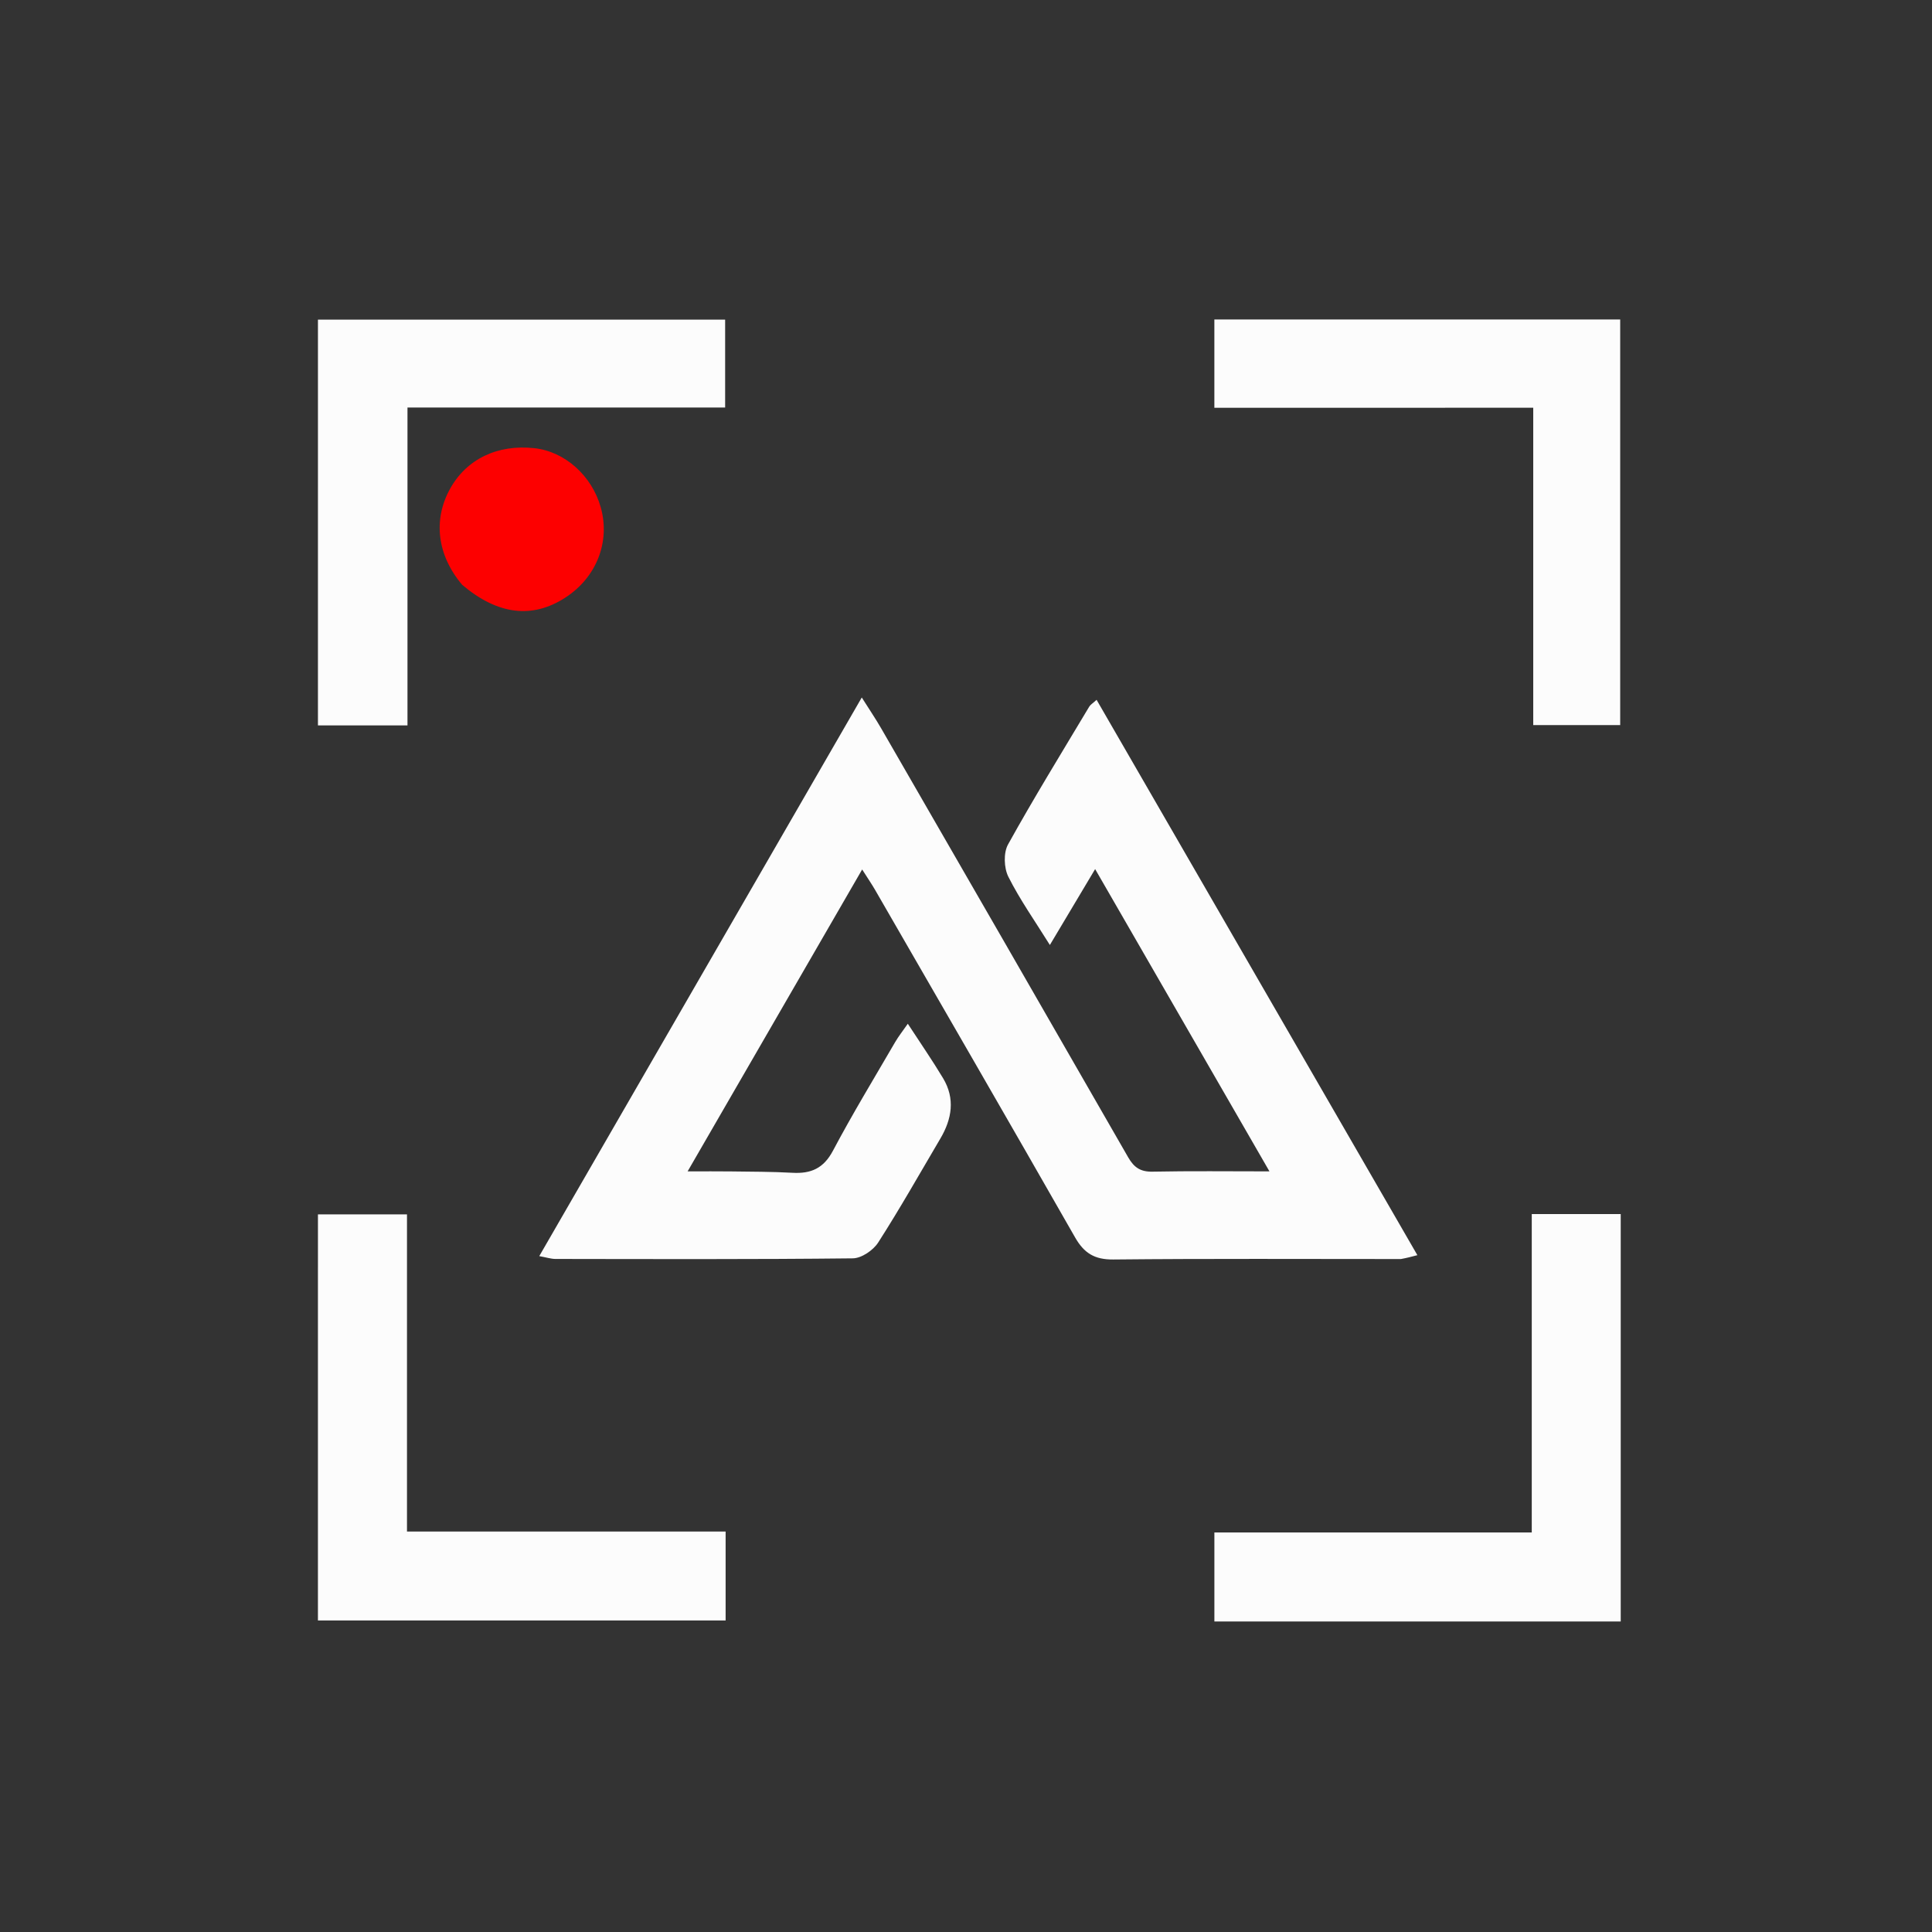 <svg viewBox="0 0 500 500">
	<rect x="0" y="0" width="500" height="500" fill="#333333" stroke="none"/>
	<path d="m362.55 325.84c-25.115 4.58e-4 -49.778-0.133-74.437 0.115-4.857 0.049-7.563-1.65-9.897-5.739-17.134-30.014-34.446-59.927-51.716-89.864-0.893-1.548-1.909-3.024-3.375-5.333-15.113 26.14-29.841 51.615-45.172 78.134 4.427 0 7.803-0.038 11.177 0.009 5.325 0.074 10.658 0.057 15.972 0.355 4.777 0.268 8.046-1.144 10.46-5.703 5.053-9.54 10.672-18.782 16.103-28.12 0.886-1.524 2.001-2.915 3.276-4.75 3.293 5.061 6.369 9.497 9.136 14.118 3.151 5.261 2.283 10.517-0.702 15.58-5.314 9.014-10.463 18.136-16.111 26.936-1.284 2-4.312 4.056-6.56 4.081-25.658 0.285-51.32 0.188-76.982 0.155-1.105-0.001-2.209-0.377-4.162-0.732 27.869-48.271 55.452-96.047 83.465-144.57 1.941 3.077 3.571 5.475 5.017 7.98 21.338 36.99 42.673 73.982 63.928 111.02 1.492 2.599 3.16 3.777 6.28 3.713 9.8-0.2 19.607-0.074 30.281-0.074-15.144-26.262-29.955-51.946-45.111-78.23-3.965 6.647-7.718 12.939-11.716 19.642-3.815-6.132-7.729-11.665-10.742-17.651-1.15-2.286-1.29-6.196-0.086-8.366 6.69-12.059 13.928-23.813 21.009-35.654 0.319-0.533 0.937-0.886 1.911-1.776 27.678 47.915 55.215 95.585 83.019 143.72-1.69 0.444-2.751 0.723-4.265 1.002z" fill="#FCFCFC"/>
	<path d="m82.284 126v-43.28h105.38v22.743h-82.207v82.273h-23.174c0-20.37 0-40.804 7e-6 -61.737z" fill="#FCFCFC"/>
	<path d="m374 105.53c-20.137-2.3e-5 -39.774-2.3e-5 -59.724-2.3e-5v-22.855h105.03v104.98h-22.505v-82.129c-7.766 0-15.036 0-22.805-1.5e-5z" fill="#FCFCFC"/>
	<path d="m82.284 328.01v-13.734h23.043v82.089h82.463v23.01h-105.51c0-30.371 0-60.619 7e-6 -91.365z" fill="#FCFCFC"/>
	<path d="m372 419.64h-57.719v-23.045h82.138v-82.388h23.023v105.43c-15.738 0-31.34 0-47.442-3e-5z" fill="#FCFCFC"/>
	<path d="m119.61 151.35c-6.481-7.662-7.567-16.765-3.18-24.768 4.247-7.749 12.296-11.644 21.887-10.591 7.869 0.863 14.864 7.112 17.164 15.334 2.496 8.925-1.12 18.119-9.18 23.34-8.531 5.527-17.461 4.494-26.691-3.315z" fill="#FD0000"/>
</svg>
